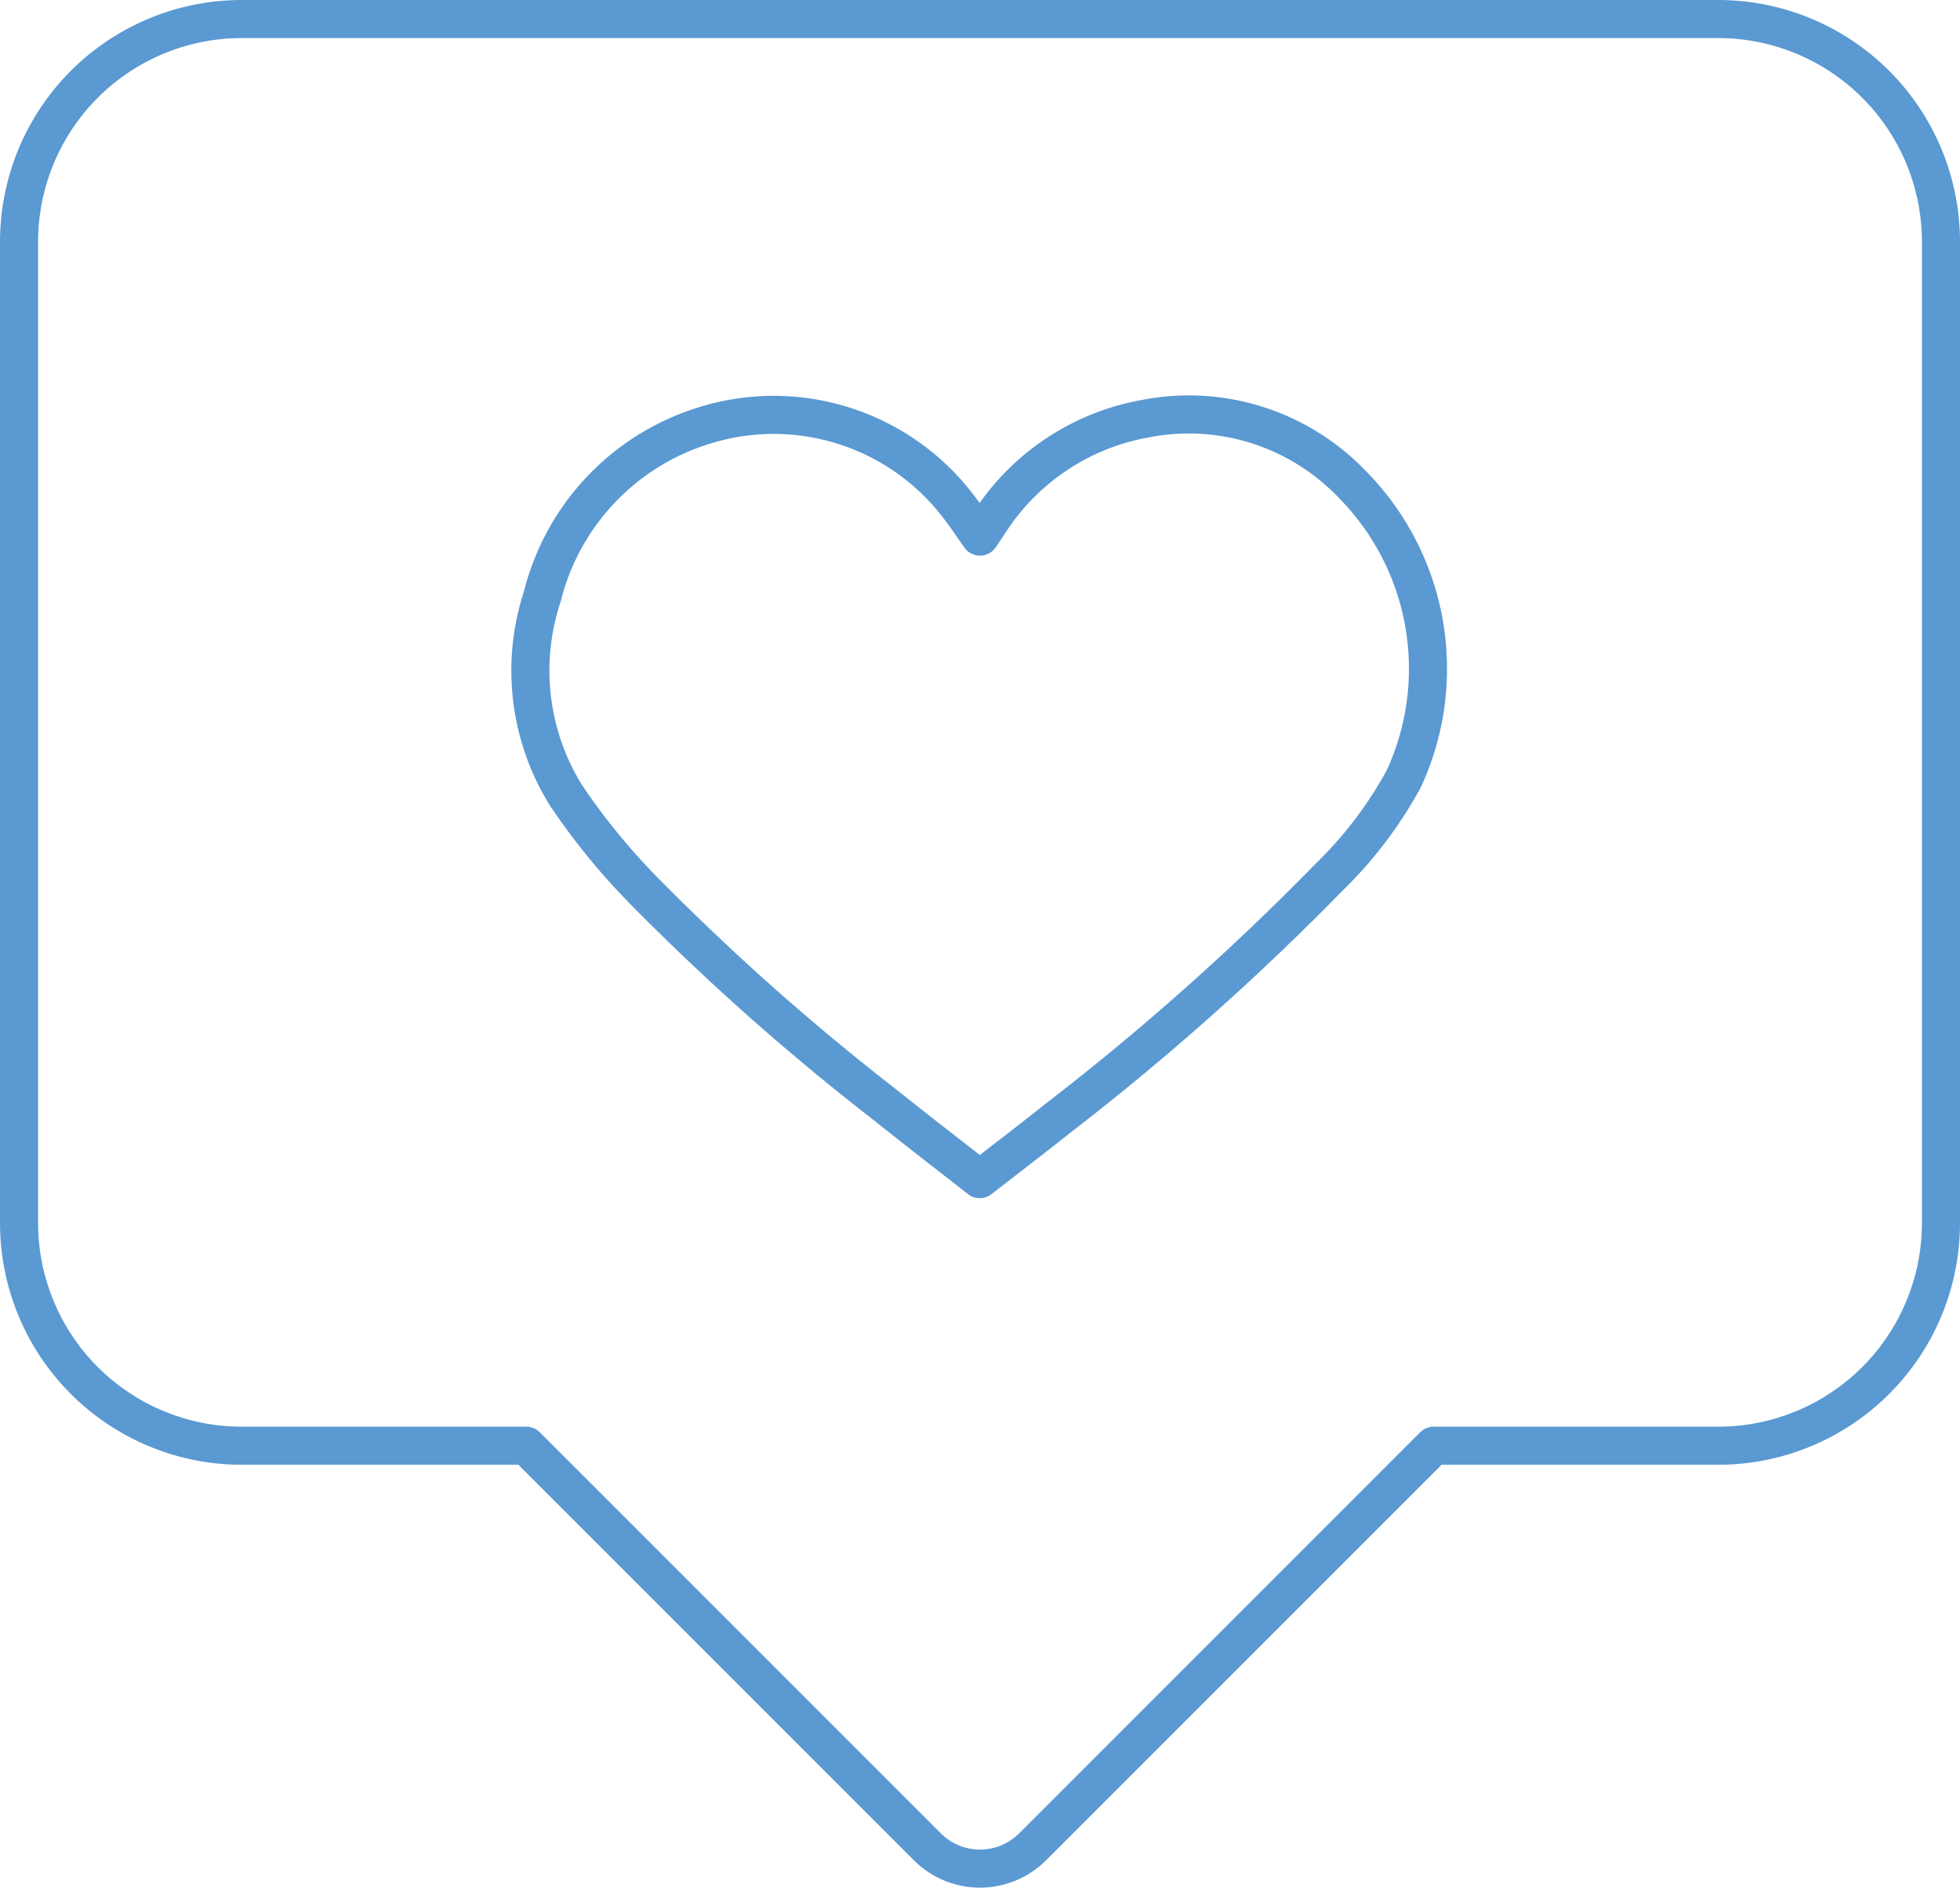 <svg xmlns="http://www.w3.org/2000/svg" width="98.842" height="95.187" viewBox="0 0 98.842 95.187">
  <g id="Group_743" data-name="Group 743" transform="translate(0.96 0.96)">
    <path id="Path_840" data-name="Path 840" d="M2745.564,2744.327h-74.453a11.234,11.234,0,0,0-11.233,11.236v49.474a11.232,11.232,0,0,0,11.233,11.232h14.347l20.227,20.227a3.753,3.753,0,0,0,5.305,0l20.226-20.227h14.348a11.233,11.233,0,0,0,11.235-11.232v-49.474A11.236,11.236,0,0,0,2745.564,2744.327Zm-15.837,38.277a20.658,20.658,0,0,1-3.773,4.985,130.9,130.9,0,0,1-13.728,12.2c-1.264,1.009-2.554,1.99-3.9,3.038-1.625-1.274-3.222-2.5-4.792-3.76a121.845,121.845,0,0,1-11.939-10.574,33.688,33.688,0,0,1-4.128-5.009,11.915,11.915,0,0,1-1.2-10.045,12.079,12.079,0,0,1,8.153-8.611,11.707,11.707,0,0,1,12.857,4.112c.355.455.671.938,1.058,1.486.162-.238.3-.441.439-.648a11.805,11.805,0,0,1,7.91-5.3,11.4,11.4,0,0,1,10.381,3.267A13.229,13.229,0,0,1,2729.727,2782.6Z" transform="translate(-2659.877 -2744.327)" fill="none" stroke="#5a99d2" stroke-linecap="round" stroke-linejoin="round" stroke-width="1.92"/>
  </g>
</svg>
